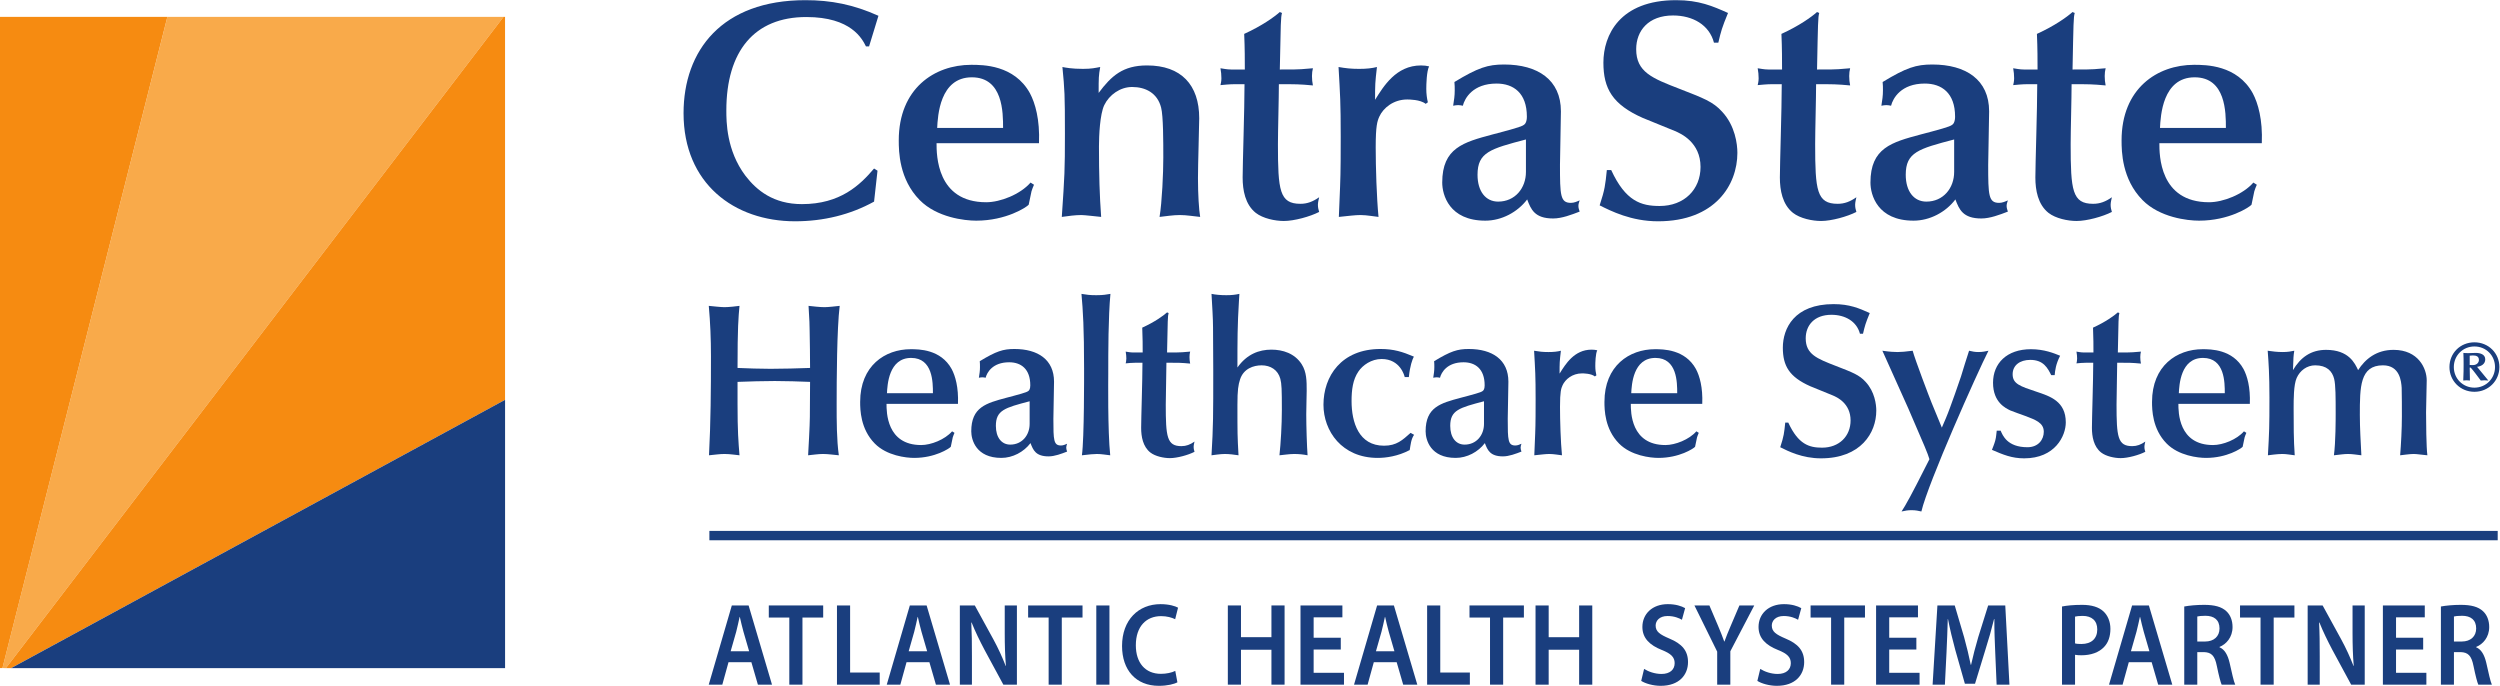 <?xml version="1.0" encoding="UTF-8" standalone="no"?>
<svg
   xmlns:dc="http://purl.org/dc/elements/1.1/"
   xmlns:cc="http://creativecommons.org/ns#"
   xmlns:rdf="http://www.w3.org/1999/02/22-rdf-syntax-ns#"
   xmlns:svg="http://www.w3.org/2000/svg"
   xmlns="http://www.w3.org/2000/svg"
   viewBox="0 0 892.213 244.76"
   height="244.76"
   width="892.213"
   xml:space="preserve"
   id="svg2"
   version="1.1"><defs
     id="defs6" /><g
     transform="matrix(1.333,0,0,-1.333,0,244.76)"
     id="g10"><g
       transform="scale(0.1)"
       id="g12"><path
         id="path14"
         style="fill:#1a3e7e;fill-opacity:1;fill-rule:nonzero;stroke:none"
         d="M 1899.25,414.77 V 389.691 H 6687.11 V 414.77 H 1899.25" /><path
         id="path16"
         style="fill:#1a3e7e;fill-opacity:1;fill-rule:nonzero;stroke:none"
         d="m 2326.77,1711.96 h -8.36 c -10.02,20.07 -39.29,78.6 -159.7,78.6 -139.65,0 -214.07,-91.98 -214.07,-250.02 0,-29.26 0,-107.03 51.01,-174.76 30.1,-39.3 75.25,-76.1 151.35,-76.1 102.85,0 155.53,51.01 193.15,95.33 l 9.2,-5.85 -9.2,-82.78 c -63.54,-35.12 -135.46,-52.68 -211.55,-52.68 -163.06,0 -298.52,101.18 -298.52,289.32 0,168.07 102.86,302.69 326.12,302.69 68.56,0 128.77,-11.7 195.66,-41.81 l -25.09,-81.94" /><path
         id="path18"
         style="fill:#1a3e7e;fill-opacity:1;fill-rule:nonzero;stroke:none"
         d="m 2685.54,1493.71 c 0,40.97 0,135.47 -83.61,135.47 -86.13,0 -91.15,-103.69 -92.82,-135.47 z m -178.1,-40.97 c 0,-30.94 0,-158.04 132.95,-158.04 37.62,0 91.14,20.91 118.74,52.68 l 9.2,-5.85 c -2.51,-5.85 -5.02,-11.71 -6.69,-17.56 l -7.53,-35.95 c -5.85,-6.7 -60.21,-42.65 -140.48,-42.65 -30.94,0 -105.35,8.36 -151.35,55.18 -55.18,56.03 -56.02,130.45 -56.02,159.72 0,138.8 95.33,202.36 193.99,202.36 30.94,0 115.4,0 157.21,-76.1 14.21,-26.76 26.76,-70.24 24.25,-133.79 h -274.27" /><path
         id="path20"
         style="fill:#1a3e7e;fill-opacity:1;fill-rule:nonzero;stroke:none"
         d="m 3207.34,1358.25 c 0,-41.81 2.51,-83.61 5.86,-102.85 -18.4,1.68 -35.96,5.02 -54.36,5.02 -18.4,0 -38.46,-3.34 -54.35,-5.02 6.69,40.14 10.04,118.74 10.04,158.04 0,43.48 0,112.05 -5.85,134.62 -10.04,39.31 -41.82,55.19 -77.78,55.19 -31.76,0 -61.03,-20.9 -74.41,-48.5 -11.71,-24.25 -14.22,-81.94 -14.22,-110.37 0,-76.09 1.67,-132.12 5.86,-188.98 -8.37,0.84 -45.16,5.02 -52.69,5.02 -16.71,0 -35.11,-2.51 -52.67,-5.02 7.52,111.21 8.36,123.76 8.36,223.26 0,106.2 -0.84,116.23 -6.69,178.11 8.36,-1.68 25.09,-5.02 55.18,-5.02 22.58,0 32.62,2.51 46,5.02 -4.18,-24.25 -4.18,-27.59 -4.18,-69.4 34.28,45.99 65.22,73.58 129.6,73.58 91.15,0 139.65,-51.84 139.65,-141.31 0,-23.42 -3.35,-120.41 -3.35,-161.39" /><path
         id="path22"
         style="fill:#1a3e7e;fill-opacity:1;fill-rule:nonzero;stroke:none"
         d="m 3432.3,1801.43 c -3.34,-11.71 -3.34,-25.93 -5.85,-151.35 37.63,0 42.65,0 57.7,0.84 l 30.93,2.51 c -1.67,-7.53 -2.51,-12.55 -2.51,-20.91 0,-9.2 0.84,-16.72 2.51,-25.09 -35.95,3.35 -45.15,3.35 -91.14,3.35 0,-35.96 -2.51,-125.42 -2.51,-160.55 0,-123.75 4.18,-159.71 60.21,-159.71 18.39,0 33.44,5.86 50.16,17.57 -0.83,-4.19 -3.34,-13.39 -3.34,-20.07 0,-8.37 1.67,-13.38 3.34,-19.24 -24.25,-12.54 -66.89,-24.24 -94.48,-24.24 -23.42,0 -56.03,6.68 -75.25,21.73 -28.44,22.58 -35.13,61.04 -35.13,94.49 0,36.79 5.02,183.12 5.02,250.02 h -25.09 c -15.89,0 -29.27,-1.67 -39.3,-2.51 0.84,4.18 2.51,10.03 2.51,18.4 0,9.2 -0.84,16.72 -2.51,26.76 5.85,-0.84 17.56,-3.35 28.43,-3.35 h 36.8 c 0,23.41 0,56.86 -1.68,95.33 47.66,21.73 80.27,45.15 95.33,58.53 l 5.85,-2.51" /><path
         id="path24"
         style="fill:#1a3e7e;fill-opacity:1;fill-rule:nonzero;stroke:none"
         d="m 3587.85,1337.35 c 1.67,36.79 1.67,101.18 1.67,133.79 0,91.14 -1.67,112.05 -5.85,185.63 19.23,-3.34 33.44,-5.02 55.18,-5.02 20.07,0 34.29,1.68 47.67,5.02 -5.02,-42.64 -5.02,-46.82 -5.02,-87.8 22.58,35.96 56.03,91.98 122.92,91.98 8.36,0 15.05,-0.84 21.74,-2.5 -6.69,-12.55 -7.53,-48.5 -7.53,-60.21 0,-13.38 1.68,-25.92 4.19,-35.96 l -5.86,-4.18 c -14.21,11.71 -45.16,11.71 -49.34,11.71 -37.62,0 -64.38,-23.42 -74.41,-45.15 -5.86,-12.55 -10.04,-25.09 -10.04,-82.79 0,-53.51 2.51,-134.63 7.53,-186.47 -10.04,0.84 -30.94,5.02 -48.5,5.02 -14.22,0 -32.61,-2.51 -57.7,-5.02 l 3.35,81.95" /><path
         id="path26"
         style="fill:#1a3e7e;fill-opacity:1;fill-rule:nonzero;stroke:none"
         d="m 4085.4,1462.78 c -95.33,-25.09 -129.61,-34.29 -129.61,-94.49 0,-44.32 21.74,-71.91 55.18,-71.91 45.16,0 74.43,35.95 74.43,79.43 z m -61.05,20.9 c 49.34,13.38 56.03,15.89 60.21,23.41 2.51,5.02 3.35,10.87 3.35,16.73 0,63.55 -35.96,88.63 -81.12,88.63 -63.54,0 -85.29,-39.3 -90.3,-59.36 -4.19,0.83 -8.37,1.66 -12.55,1.66 -4.18,0 -9.2,-0.83 -13.38,-1.66 2.51,15.88 4.18,26.75 4.18,40.96 0,7.53 0,15.06 -0.83,22.58 63.55,38.46 89.48,46.83 132.95,46.83 90.31,0 152.19,-40.97 152.19,-125.42 0,-30.95 -2.51,-115.4 -2.51,-142.99 0,-81.95 0.84,-102.02 29.27,-102.02 8.36,0 15.88,3.35 23.4,6.69 -1.67,-5.02 -3.34,-10.04 -3.34,-15.05 0,-5.02 1.67,-10.03 3.34,-15.05 -21.73,-8.36 -47.65,-18.4 -71.07,-18.4 -49.34,0 -59.36,24.25 -69.4,51.01 -25.92,-34.28 -68.57,-56.86 -112.05,-56.86 -97,0 -115.4,69.4 -115.4,102.01 0,92.82 56.87,107.87 134.63,128.78 l 28.43,7.52" /><path
         id="path28"
         style="fill:#1a3e7e;fill-opacity:1;fill-rule:nonzero;stroke:none"
         d="m 4313.71,1380.83 c 38.45,-83.62 80.27,-96.16 129.61,-96.16 66.05,0 109.53,44.32 109.53,104.52 0,66.06 -52.68,89.47 -68.57,96.17 -23.41,10.03 -62.71,25.08 -86.12,35.11 -81.11,35.96 -105.36,78.6 -105.36,148 0,73.59 43.48,167.24 194.83,167.24 61.04,0 97.83,-15.88 138.8,-34.28 -16.72,-40.97 -18.39,-47.66 -25.92,-79.44 h -11.71 c -12.53,47.67 -56.85,72.75 -109.54,72.75 -66.05,0 -98.66,-40.97 -98.66,-90.31 0,-61.04 42.65,-77.76 116.23,-106.19 64.39,-25.09 89.46,-34.29 113.72,-61.04 35.12,-37.63 40.97,-86.97 40.97,-110.38 0,-85.29 -59.37,-183.12 -212.39,-183.12 -71.91,0 -126.26,27.59 -156.36,42.64 14.21,43.48 15.05,54.35 19.23,94.49 h 11.71" /><path
         id="path30"
         style="fill:#1a3e7e;fill-opacity:1;fill-rule:nonzero;stroke:none"
         d="m 4870.63,1801.43 c -3.35,-11.71 -3.35,-25.93 -5.86,-151.35 37.63,0 42.65,0 57.7,0.84 l 30.93,2.51 c -1.67,-7.53 -2.5,-12.55 -2.5,-20.91 0,-9.2 0.83,-16.72 2.5,-25.09 -35.94,3.35 -45.14,3.35 -91.14,3.35 0,-35.96 -2.51,-125.42 -2.51,-160.55 0,-123.75 4.19,-159.71 60.21,-159.71 18.39,0 33.44,5.86 50.17,17.57 -0.84,-4.19 -3.35,-13.39 -3.35,-20.07 0,-8.37 1.68,-13.38 3.35,-19.24 -24.24,-12.54 -66.89,-24.24 -94.49,-24.24 -23.41,0 -56.03,6.68 -75.25,21.73 -28.43,22.58 -35.12,61.04 -35.12,94.49 0,36.79 5.02,183.12 5.02,250.02 h -25.09 c -15.89,0 -29.27,-1.67 -39.31,-2.51 0.84,4.18 2.51,10.03 2.51,18.4 0,9.2 -0.83,16.72 -2.51,26.76 5.86,-0.84 17.57,-3.35 28.44,-3.35 h 36.79 c 0,23.41 0,56.86 -1.67,95.33 47.66,21.73 80.27,45.15 95.32,58.53 l 5.86,-2.51" /><path
         id="path32"
         style="fill:#1a3e7e;fill-opacity:1;fill-rule:nonzero;stroke:none"
         d="m 5231.87,1462.78 c -95.32,-25.09 -129.61,-34.29 -129.61,-94.49 0,-44.32 21.75,-71.91 55.2,-71.91 45.14,0 74.41,35.95 74.41,79.43 z m -61.03,20.9 c 49.33,13.38 56.02,15.89 60.2,23.41 2.51,5.02 3.34,10.87 3.34,16.73 0,63.55 -35.96,88.63 -81.1,88.63 -63.56,0 -85.3,-39.3 -90.32,-59.36 -4.18,0.83 -8.36,1.66 -12.53,1.66 -4.18,0 -9.2,-0.83 -13.38,-1.66 2.51,15.88 4.18,26.75 4.18,40.96 0,7.53 0,15.06 -0.84,22.58 63.55,38.46 89.47,46.83 132.96,46.83 90.3,0 152.17,-40.97 152.17,-125.42 0,-30.95 -2.51,-115.4 -2.51,-142.99 0,-81.95 0.84,-102.02 29.27,-102.02 8.37,0 15.89,3.35 23.42,6.69 -1.68,-5.02 -3.35,-10.04 -3.35,-15.05 0,-5.02 1.67,-10.03 3.35,-15.05 -21.74,-8.36 -47.67,-18.4 -71.08,-18.4 -49.33,0 -59.37,24.25 -69.4,51.01 -25.93,-34.28 -68.56,-56.86 -112.05,-56.86 -96.99,0 -115.39,69.4 -115.39,102.01 0,92.82 56.86,107.87 134.62,128.78 l 28.44,7.52" /><path
         id="path34"
         style="fill:#1a3e7e;fill-opacity:1;fill-rule:nonzero;stroke:none"
         d="m 5554.67,1801.43 c -3.35,-11.71 -3.35,-25.93 -5.86,-151.35 37.63,0 42.65,0 57.7,0.84 l 30.94,2.51 c -1.67,-7.53 -2.5,-12.55 -2.5,-20.91 0,-9.2 0.83,-16.72 2.5,-25.09 -35.95,3.35 -45.15,3.35 -91.15,3.35 0,-35.96 -2.5,-125.42 -2.5,-160.55 0,-123.75 4.18,-159.71 60.2,-159.71 18.4,0 33.45,5.86 50.18,17.57 -0.84,-4.19 -3.35,-13.39 -3.35,-20.07 0,-8.37 1.68,-13.38 3.35,-19.24 -24.25,-12.54 -66.9,-24.24 -94.5,-24.24 -23.4,0 -56.02,6.68 -75.25,21.73 -28.43,22.58 -35.12,61.04 -35.12,94.49 0,36.79 5.02,183.12 5.02,250.02 h -25.09 c -15.88,0 -29.26,-1.67 -39.3,-2.51 0.84,4.18 2.51,10.03 2.51,18.4 0,9.2 -0.83,16.72 -2.51,26.76 5.86,-0.84 17.57,-3.35 28.43,-3.35 h 36.79 c 0,23.41 0,56.86 -1.67,95.33 47.67,21.73 80.28,45.15 95.32,58.53 l 5.86,-2.51" /><path
         id="path36"
         style="fill:#1a3e7e;fill-opacity:1;fill-rule:nonzero;stroke:none"
         d="m 5959.4,1493.71 c 0,40.97 0,135.47 -83.61,135.47 -86.14,0 -91.15,-103.69 -92.82,-135.47 z m -178.1,-40.97 c 0,-30.94 0,-158.04 132.94,-158.04 37.63,0 91.15,20.91 118.74,52.68 l 9.2,-5.85 c -2.51,-5.85 -5.02,-11.71 -6.69,-17.56 l -7.52,-35.95 c -5.86,-6.7 -60.21,-42.65 -140.48,-42.65 -30.94,0 -105.35,8.36 -151.35,55.18 -55.19,56.03 -56.03,130.45 -56.03,159.72 0,138.8 95.33,202.36 194,202.36 30.93,0 115.4,0 157.2,-76.1 14.21,-26.76 26.76,-70.24 24.25,-133.79 H 5781.3" /><path
         id="path38"
         style="fill:#1a3e7e;fill-opacity:1;fill-rule:nonzero;stroke:none"
         d="m 2168.81,813.75 c -31.49,1.16 -62.97,2.328 -94.47,2.328 -33.24,0 -66.48,-1.168 -99.72,-2.328 v -58.309 c 0,-75.242 2.33,-101.492 5.24,-138.23 -8.74,0.59 -23.91,3.5 -40.24,3.5 -14,0 -27.41,-2.32 -41.4,-3.5 4.66,88.648 5.24,176.711 5.24,265.355 0,45.489 -1.75,89.809 -5.83,134.714 11.66,-1.16 32.66,-3.49 41.99,-3.49 11.08,0 32.66,2.33 40.24,3.49 -2.91,-32.073 -5.24,-57.151 -5.24,-166.21 29.16,-1.16 58.89,-2.332 88.05,-2.332 35.58,0 70.57,1.172 106.14,2.332 0,15.168 -0.58,85.735 -1.16,100.313 0,18.078 -0.58,22.746 -2.92,65.897 11.09,-1.16 29.75,-3.49 42.58,-3.49 10.5,0 29.74,2.33 40.82,3.49 -7.58,-60.647 -8.16,-201.78 -8.16,-262.428 0,-46.071 0,-95.641 5.83,-137.641 -14,1.18 -28.58,3.5 -42.57,3.5 -12.25,0 -27.41,-2.32 -39.66,-3.5 0.58,10.5 4.66,81.07 4.66,102.641 l 0.58,93.898" /><path
         id="path40"
         style="fill:#1a3e7e;fill-opacity:1;fill-rule:nonzero;stroke:none"
         d="m 2497.72,783.422 c 0,28.578 0,94.476 -58.32,94.476 -60.07,0 -63.56,-72.32 -64.74,-94.476 z m -124.22,-28.57 c 0,-21.582 0,-110.223 92.73,-110.223 26.24,0 63.56,14.582 82.81,36.73 l 6.42,-4.078 c -1.75,-4.082 -3.5,-8.16 -4.67,-12.242 l -5.25,-25.078 c -4.08,-4.66 -41.99,-29.742 -97.98,-29.742 -21.57,0 -73.47,5.82 -105.55,38.492 -38.49,39.07 -39.08,90.969 -39.08,111.379 0,96.812 66.49,141.137 135.31,141.137 21.57,0 80.48,0 109.64,-53.075 9.91,-18.652 18.66,-48.98 16.91,-93.3 H 2373.5" /><path
         id="path42"
         style="fill:#1a3e7e;fill-opacity:1;fill-rule:nonzero;stroke:none"
         d="m 2756.64,761.84 c -66.49,-17.5 -90.39,-23.899 -90.39,-65.899 0,-30.902 15.16,-50.152 38.48,-50.152 31.5,0 51.91,25.082 51.91,55.41 z m -42.57,14.582 c 34.4,9.328 39.07,11.09 41.99,16.34 1.75,3.5 2.33,7.578 2.33,11.66 0,44.316 -25.07,61.816 -56.57,61.816 -44.32,0 -59.49,-27.414 -62.99,-41.41 -2.92,0.594 -5.83,1.172 -8.75,1.172 -2.91,0 -6.41,-0.578 -9.32,-1.172 1.75,11.078 2.91,18.664 2.91,28.578 0,5.254 0,10.496 -0.58,15.742 44.32,26.836 62.4,32.665 92.73,32.665 62.98,0 106.14,-28.583 106.14,-87.485 0,-21.566 -1.75,-80.476 -1.75,-99.719 0,-57.16 0.58,-71.148 20.41,-71.148 5.83,0 11.07,2.328 16.33,4.66 -1.17,-3.492 -2.34,-7 -2.34,-10.5 0,-3.492 1.17,-6.992 2.34,-10.492 -15.17,-5.828 -33.24,-12.828 -49.57,-12.828 -34.41,0 -41.41,16.91 -48.41,35.57 -18.08,-23.91 -47.82,-39.652 -78.14,-39.652 -67.66,0 -80.48,48.402 -80.48,71.14 0,64.743 39.66,75.243 93.88,89.821 l 19.84,5.242" /><path
         id="path44"
         style="fill:#1a3e7e;fill-opacity:1;fill-rule:nonzero;stroke:none"
         d="m 2935.67,1045.86 c 19.25,0 25.66,1.75 37.32,3.5 -5.83,-62.985 -5.83,-154.547 -5.83,-214.622 0,-11.668 -1.74,-151.629 5.25,-217.527 -11.66,1.18 -23.32,3.5 -35.57,3.5 -9.92,0 -19.83,-1.16 -40.24,-3.5 6.41,44.91 5.83,218.117 5.83,232.113 0,108.477 -2.91,154.546 -7,200.036 14.59,-2.34 21.58,-3.5 40.24,-3.5" /><path
         id="path46"
         style="fill:#1a3e7e;fill-opacity:1;fill-rule:nonzero;stroke:none"
         d="m 3128.69,998.039 c -2.33,-8.164 -2.33,-18.082 -4.09,-105.562 26.25,0 29.75,0 40.25,0.586 l 21.58,1.75 c -1.17,-5.254 -1.76,-8.75 -1.76,-14.583 0,-6.414 0.59,-11.66 1.76,-17.488 -25.08,2.324 -31.49,2.324 -63.57,2.324 0,-25.078 -1.75,-87.488 -1.75,-111.976 0,-86.309 2.92,-111.379 41.99,-111.379 12.83,0 23.33,4.078 34.99,12.238 -0.58,-2.91 -2.33,-9.32 -2.33,-13.988 0,-5.832 1.17,-9.332 2.33,-13.41 -16.91,-8.75 -46.66,-16.91 -65.9,-16.91 -16.33,0 -39.07,4.66 -52.49,15.148 -19.82,15.75 -24.49,42.582 -24.49,65.902 0,25.661 3.5,127.731 3.5,174.375 h -17.49 c -11.09,0 -20.42,-1.164 -27.42,-1.738 0.59,2.91 1.75,6.992 1.75,12.82 0,6.418 -0.58,11.672 -1.75,18.665 4.09,-0.586 12.25,-2.336 19.83,-2.336 h 25.66 c 0,16.339 0,39.66 -1.17,66.484 33.24,15.168 55.99,31.496 66.48,40.828 l 4.09,-1.75" /><path
         id="path48"
         style="fill:#1a3e7e;fill-opacity:1;fill-rule:nonzero;stroke:none"
         d="m 3317.06,1030.7 c -4.09,-65.321 -4.09,-106.727 -4.09,-178.466 25.08,35.586 57.74,47.832 90.98,47.832 30.32,0 62.4,-9.921 81.07,-39.082 13.4,-20.996 13.4,-44.906 13.4,-71.144 0,-13.418 -1.16,-44.91 -1.16,-62.988 0,-32.082 1.75,-86.313 3.5,-109.641 -11.66,2.34 -23.33,3.5 -36.16,3.5 -12.83,0 -30.9,-2.91 -39.08,-3.5 3.51,32.66 6.42,81.641 6.42,121.891 0,54.238 -0.58,69.398 -4.08,82.82 -6.42,23.906 -26.24,36.152 -50.15,36.152 -21.58,0 -48.41,-8.75 -57.74,-37.914 -4.66,-14.582 -7,-27.988 -7,-68.23 0,-76.399 0,-82.239 2.92,-134.719 -11.67,1.75 -24.5,3.5 -36.74,3.5 -12.25,0 -29.75,-2.91 -35.58,-3.5 4.67,78.73 4.67,104.98 4.67,228.617 l -0.59,113.719 c 0,23.328 -2.33,58.903 -4.08,89.813 11.67,-2.34 24.49,-3.5 39.66,-3.5 14.58,0 23.91,1.16 34.99,3.5 l -1.16,-18.66" /><path
         id="path50"
         style="fill:#1a3e7e;fill-opacity:1;fill-rule:nonzero;stroke:none"
         d="m 3785.92,672.039 c -8.16,-11.668 -9.33,-26.84 -11.67,-40.828 -32.07,-16.91 -64.15,-20.992 -85.72,-20.992 -96.23,0 -145.21,72.312 -145.21,142.301 0,76.39 47.82,149.293 152.79,149.293 35.57,0 58.91,-7.586 89.23,-20.418 -4.08,-7.579 -10.5,-25.079 -13.41,-54.817 h -11.08 c -0.59,2.922 -11.67,48.41 -61.82,48.41 -27.41,0 -50.74,-16.328 -62.4,-33.828 -14.58,-21.582 -18.08,-48.398 -18.08,-78.73 0,-57.149 19.24,-119.551 86.89,-119.551 33.82,0 49.58,15.152 71.15,34.402 l 9.33,-5.242" /><path
         id="path52"
         style="fill:#1a3e7e;fill-opacity:1;fill-rule:nonzero;stroke:none"
         d="m 3973.11,761.84 c -66.48,-17.5 -90.39,-23.899 -90.39,-65.899 0,-30.902 15.17,-50.152 38.49,-50.152 31.49,0 51.9,25.082 51.9,55.41 z m -42.57,14.582 c 34.41,9.328 39.07,11.09 41.99,16.34 1.75,3.5 2.33,7.578 2.33,11.66 0,44.316 -25.07,61.816 -56.56,61.816 -44.33,0 -59.5,-27.414 -62.99,-41.41 -2.92,0.594 -5.83,1.172 -8.75,1.172 -2.91,0 -6.42,-0.578 -9.33,-1.172 1.75,11.078 2.91,18.664 2.91,28.578 0,5.254 0,10.496 -0.57,15.742 44.31,26.836 62.4,32.665 92.72,32.665 62.99,0 106.14,-28.583 106.14,-87.485 0,-21.566 -1.75,-80.476 -1.75,-99.719 0,-57.16 0.58,-71.148 20.42,-71.148 5.83,0 11.07,2.328 16.32,4.66 -1.17,-3.492 -2.33,-7 -2.33,-10.5 0,-3.492 1.16,-6.992 2.33,-10.492 -15.16,-5.828 -33.24,-12.828 -49.57,-12.828 -34.41,0 -41.4,16.91 -48.41,35.57 -18.07,-23.91 -47.82,-39.652 -78.14,-39.652 -67.66,0 -80.48,48.402 -80.48,71.14 0,64.743 39.66,75.243 93.89,89.821 l 19.83,5.242" /><path
         id="path54"
         style="fill:#1a3e7e;fill-opacity:1;fill-rule:nonzero;stroke:none"
         d="m 4110.15,674.359 c 1.17,25.672 1.17,70.571 1.17,93.321 0,63.57 -1.17,78.148 -4.08,129.465 13.41,-2.332 23.32,-3.504 38.49,-3.504 13.99,0 23.91,1.172 33.24,3.504 -3.5,-29.735 -3.5,-32.657 -3.5,-61.239 15.75,25.078 39.08,64.16 85.73,64.16 5.84,0 10.49,-0.586 15.16,-1.757 -4.67,-8.75 -5.24,-33.821 -5.24,-41.993 0,-9.328 1.16,-18.066 2.91,-25.066 l -4.08,-2.922 c -9.92,8.164 -31.5,8.164 -34.41,8.164 -26.25,0 -44.91,-16.332 -51.9,-31.48 -4.08,-8.75 -7,-17.5 -7,-57.742 0,-37.321 1.75,-93.899 5.25,-130.059 -7,0.59 -21.58,3.5 -33.83,3.5 -9.91,0 -22.74,-1.75 -40.24,-3.5 l 2.33,57.148" /><path
         id="path56"
         style="fill:#1a3e7e;fill-opacity:1;fill-rule:nonzero;stroke:none"
         d="m 4490.39,783.422 c 0,28.578 0,94.476 -58.32,94.476 -60.07,0 -63.57,-72.32 -64.74,-94.476 z m -124.22,-28.57 c 0,-21.582 0,-110.223 92.72,-110.223 26.24,0 63.57,14.582 82.82,36.73 l 6.41,-4.078 c -1.75,-4.082 -3.5,-8.16 -4.67,-12.242 l -5.24,-25.078 c -4.08,-4.66 -41.99,-29.742 -97.98,-29.742 -21.57,0 -73.48,5.82 -105.56,38.492 -38.48,39.07 -39.07,90.969 -39.07,111.379 0,96.812 66.49,141.137 135.3,141.137 21.58,0 80.48,0 109.64,-53.075 9.92,-18.652 18.67,-48.98 16.92,-93.3 h -191.29" /><path
         id="path58"
         style="fill:#1a3e7e;fill-opacity:1;fill-rule:nonzero;stroke:none"
         d="m 4787.79,704.691 c 26.82,-58.32 55.99,-67.07 90.39,-67.07 46.07,0 76.4,30.91 76.4,72.899 0,46.082 -36.74,62.41 -47.82,67.058 -16.33,7.024 -43.74,17.5 -60.07,24.512 -56.57,25.082 -73.48,54.812 -73.48,103.219 0,51.324 30.32,116.641 135.88,116.641 42.58,0 68.24,-11.08 96.81,-23.911 -11.67,-28.578 -12.83,-33.242 -18.08,-55.406 h -8.17 c -8.74,33.242 -39.64,50.738 -76.39,50.738 -46.08,0 -68.82,-28.574 -68.82,-62.984 0,-42.567 29.74,-54.239 81.06,-74.071 44.92,-17.492 62.41,-23.906 79.32,-42.566 24.49,-26.238 28.57,-60.66 28.57,-76.988 0,-59.481 -41.4,-127.711 -148.12,-127.711 -50.16,0 -88.07,19.238 -109.06,29.75 9.92,30.32 10.5,37.91 13.41,65.89 h 8.17" /><path
         id="path60"
         style="fill:#1a3e7e;fill-opacity:1;fill-rule:nonzero;stroke:none"
         d="m 5198.92,691.281 10.5,24.489 c 12.82,29.742 40.23,110.808 40.82,112.558 5.83,19.246 15.17,49.57 21.58,68.817 9.33,-2.332 16.33,-3.504 25.66,-3.504 9.91,0 18.07,1.757 26.25,3.504 -29.75,-58.321 -161.56,-353.415 -179.63,-430.383 -7.58,1.738 -15.17,3.488 -26.24,3.488 -9.34,0 -16.92,-1.168 -26.83,-3.488 l 9.33,15.148 c 12.24,19.84 50.74,95.649 65.32,124.809 -5.25,17.492 -10.5,29.16 -56.57,135.883 l -69.4,154.543 c 20.41,-2.918 31.49,-3.504 40.82,-3.504 9.33,0 22.16,1.172 40.24,3.504 6.41,-23.915 44.32,-123.645 50.74,-139.383 l 27.41,-66.481" /><path
         id="path62"
         style="fill:#1a3e7e;fill-opacity:1;fill-rule:nonzero;stroke:none"
         d="m 5356.37,683.109 c 5.25,-12.238 17.5,-44.308 71.73,-44.308 29.16,0 43.74,20.41 43.74,41.398 0,24.492 -22.74,32.071 -50.16,42.571 -7.57,2.921 -34.99,12.25 -39.64,14.582 -11.67,5.828 -46.08,21 -46.08,74.058 0,51.918 36.74,89.817 101.48,89.817 34.99,0 61.23,-10.497 78.14,-17.489 -11.66,-22.754 -13.41,-39.082 -14.58,-51.918 h -9.32 c -9.34,18.676 -20.41,40.832 -55.99,40.832 -28,0 -47.25,-14.578 -47.25,-38.48 0,-25.672 19.84,-32.082 63.58,-46.66 36.74,-12.25 78.73,-25.672 78.73,-82.231 0,-36.16 -28.58,-96.23 -111.39,-96.23 -33.24,0 -56.57,9.91 -86.32,22.738 1.75,4.66 6.42,15.762 8.75,24.5 2.92,9.91 2.92,20.422 4.08,26.82 h 10.5" /><path
         id="path64"
         style="fill:#1a3e7e;fill-opacity:1;fill-rule:nonzero;stroke:none"
         d="m 5674.2,998.039 c -2.33,-8.164 -2.33,-18.082 -4.08,-105.562 26.24,0 29.75,0 40.25,0.586 l 21.57,1.75 c -1.16,-5.254 -1.75,-8.75 -1.75,-14.583 0,-6.414 0.59,-11.66 1.75,-17.488 -25.08,2.324 -31.5,2.324 -63.57,2.324 0,-25.078 -1.74,-87.488 -1.74,-111.976 0,-86.309 2.91,-111.379 41.98,-111.379 12.83,0 23.33,4.078 34.99,12.238 -0.58,-2.91 -2.32,-9.32 -2.32,-13.988 0,-5.832 1.16,-9.332 2.32,-13.41 -16.91,-8.75 -46.65,-16.91 -65.9,-16.91 -16.33,0 -39.07,4.66 -52.48,15.148 -19.83,15.75 -24.5,42.582 -24.5,65.902 0,25.661 3.5,127.731 3.5,174.375 h -17.5 c -11.08,0 -20.41,-1.164 -27.41,-1.738 0.59,2.91 1.76,6.992 1.76,12.82 0,6.418 -0.59,11.672 -1.76,18.665 4.08,-0.586 12.25,-2.336 19.84,-2.336 h 25.65 c 0,16.339 0,39.66 -1.16,66.484 33.24,15.168 55.98,31.496 66.48,40.828 l 4.08,-1.75" /><path
         id="path66"
         style="fill:#1a3e7e;fill-opacity:1;fill-rule:nonzero;stroke:none"
         d="m 5956.45,783.422 c 0,28.578 0,94.476 -58.31,94.476 -60.07,0 -63.57,-72.32 -64.74,-94.476 z m -124.22,-28.57 c 0,-21.582 0,-110.223 92.74,-110.223 26.24,0 63.56,14.582 82.81,36.73 l 6.41,-4.078 c -1.75,-4.082 -3.5,-8.16 -4.66,-12.242 l -5.26,-25.078 c -4.08,-4.66 -41.98,-29.742 -97.97,-29.742 -21.58,0 -73.48,5.82 -105.55,38.492 -38.5,39.07 -39.08,90.969 -39.08,111.379 0,96.812 66.48,141.137 135.3,141.137 21.58,0 80.48,0 109.64,-53.075 9.91,-18.652 18.66,-48.98 16.91,-93.3 h -191.29" /><path
         id="path68"
         style="fill:#1a3e7e;fill-opacity:1;fill-rule:nonzero;stroke:none"
         d="m 6143.65,617.211 c -11.09,1.18 -21.58,3.5 -33.24,3.5 -14.01,0 -32.67,-2.91 -38.5,-3.5 3.5,62.988 4.08,74.648 4.08,153.969 0,63.558 -2.33,95.058 -4.67,125.965 13.42,-1.747 23.92,-3.504 40.25,-3.504 13.99,0 22.16,1.757 30.91,3.504 -2.34,-14.579 -2.34,-18.075 -3.5,-51.903 20.41,34.414 48.41,54.238 88.64,54.238 60.66,0 76.99,-35.578 85.74,-54.238 19.24,29.746 48.98,54.238 95.05,54.238 66.49,0 88.65,-50.156 88.65,-81.652 0,-23.906 -1.75,-61.816 -1.75,-85.726 0,-24.5 0.58,-93.891 3.5,-114.891 -15.75,1.18 -26.83,3.5 -36.74,3.5 -11.08,0 -29.16,-2.91 -36.16,-3.5 2.34,28.578 4.66,71.16 4.66,103.23 0,12.829 0,67.071 -0.57,77.559 -1.18,16.91 -4.67,60.074 -50.16,60.074 -61.82,0 -61.82,-58.324 -61.82,-132.972 0,-36.153 2.34,-72.313 4.09,-107.891 -11.68,1.18 -23.33,3.5 -35.58,3.5 -11.66,0 -21,-1.75 -37.91,-3.5 4.67,34.988 4.67,96.82 4.67,113.148 0,40.231 0,75.219 -4.09,91.563 -5.25,20.41 -19.24,36.152 -50.74,36.152 -22.16,0 -40.82,-14.004 -49.57,-33.824 -8.16,-18.078 -8.16,-57.148 -8.16,-81.648 0,-41.993 0,-84.571 2.92,-125.391" /><path
         id="path70"
         style="fill:#1a3e7e;fill-opacity:1;fill-rule:nonzero;stroke:none"
         d="m 6612.16,858.973 c 2.48,-0.313 5.25,-0.313 8.02,-0.313 12.01,0 16.63,7.703 16.63,13.867 0,9.551 -7.09,12.012 -16.33,12.012 -1.23,0 -6.46,-0.312 -8.32,-0.617 z m -16.94,32.343 c 2.77,-0.304 6.78,-0.617 12.94,-0.617 3.09,0 17.26,0.617 20.33,0.617 11.41,0 25.27,-3.691 25.27,-17.246 0,-12.324 -10.17,-18.488 -21.88,-20.031 9.86,-12.012 20.03,-24.641 30.2,-36.66 -3.71,0.301 -6.78,0.621 -10.48,0.621 -4.01,0 -6.17,-0.32 -9.86,-0.621 -9.24,12.019 -16.94,23.41 -26.8,34.504 h -2.78 c 0,-11.094 0.32,-22.793 0.62,-34.504 -3.08,0.301 -5.85,0.621 -8.93,0.621 -2.77,0 -5.54,-0.32 -8.93,-0.621 0.92,20.637 0.92,32.355 0.92,43.437 0,11.399 0,16.633 -0.62,30.5 z m 29.58,17.254 c -30.81,0 -55.15,-24.031 -55.15,-55.144 0,-31.117 24.34,-55.145 55.15,-55.145 31.11,0 55.15,24.649 55.15,55.145 0,31.113 -24.04,55.144 -55.15,55.144 z m 66.85,-55.144 c 0,-36.664 -29.27,-66.235 -66.85,-66.235 -37.9,0 -66.86,29.571 -66.86,66.235 0,37.273 28.96,66.23 66.86,66.23 37.58,0 66.85,-28.957 66.85,-66.23" /><path
         id="path72"
         style="fill:#1a3e7e;fill-opacity:1;fill-rule:nonzero;stroke:none"
         d="m 2005.67,92.5 -15.17,52.219 c -3.72,12.902 -6.86,27.383 -9.72,39.652 h -0.58 c -2.86,-12.269 -5.72,-27.062 -9.15,-39.652 L 1956.17,92.5 Z M 1950.44,63.238 1933.85,3.141 h -36.33 l 61.8,212.058 h 44.91 L 2066.89,3.141 h -37.76 l -17.45,60.098 h -61.24" /><path
         id="path74"
         style="fill:#1a3e7e;fill-opacity:1;fill-rule:nonzero;stroke:none"
         d="m 2113.23,182.801 h -54.93 v 32.398 h 145.62 v -32.398 h -55.5 V 3.141 h -35.19 V 182.801" /><path
         id="path76"
         style="fill:#1a3e7e;fill-opacity:1;fill-rule:nonzero;stroke:none"
         d="m 2240.82,215.199 h 35.19 V 35.551 h 79.25 V 3.141 H 2240.82 V 215.199" /><path
         id="path78"
         style="fill:#1a3e7e;fill-opacity:1;fill-rule:nonzero;stroke:none"
         d="m 2482.28,92.5 -15.16,52.219 c -3.73,12.902 -6.87,27.383 -9.73,39.652 h -0.58 c -2.86,-12.269 -5.72,-27.062 -9.15,-39.652 L 2432.78,92.5 Z m -55.22,-29.262 -16.6,-60.098 h -36.33 l 61.8,212.058 h 44.92 L 2543.5,3.141 h -37.76 l -17.45,60.098 h -61.23" /><path
         id="path80"
         style="fill:#1a3e7e;fill-opacity:1;fill-rule:nonzero;stroke:none"
         d="M 2569.81,3.141 V 215.199 h 40.05 l 49.78,-90.918 c 12.88,-23.601 24.04,-48.14 32.9,-71.109 h 0.58 c -2.29,28.309 -3.14,55.699 -3.14,88.098 v 73.929 h 32.6 V 3.141 h -36.32 l -50.37,93.141 c -12.29,23.278 -25.17,49.391 -34.61,73.309 l -0.85,-0.309 c 1.42,-27.39 1.71,-55.39 1.71,-90.312 V 3.141 h -32.33" /><path
         id="path82"
         style="fill:#1a3e7e;fill-opacity:1;fill-rule:nonzero;stroke:none"
         d="m 2807.54,182.801 h -54.93 v 32.398 h 145.63 v -32.398 h -55.5 V 3.141 h -35.2 V 182.801" /><path
         id="path84"
         style="fill:#1a3e7e;fill-opacity:1;fill-rule:nonzero;stroke:none"
         d="M 2970.33,215.199 V 3.141 h -35.2 V 215.199 h 35.2" /><path
         id="path86"
         style="fill:#1a3e7e;fill-opacity:1;fill-rule:nonzero;stroke:none"
         d="M 3152.28,9.43 C 3143.99,4.711 3125.68,0 3102.51,0 c -61.23,0 -98.43,42.16 -98.43,106.66 0,69.852 44.06,112.012 103,112.012 23.17,0 39.77,-5.352 46.92,-9.442 l -7.72,-30.832 c -9.17,4.403 -21.75,8.184 -37.77,8.184 -39.2,0 -67.52,-27.062 -67.52,-78.043 0,-46.559 24.9,-76.449 67.24,-76.449 14.3,0 29.18,3.141 38.33,7.871 l 5.72,-30.531" /><path
         id="path88"
         style="fill:#1a3e7e;fill-opacity:1;fill-rule:nonzero;stroke:none"
         d="M 3322.49,215.199 V 130.25 h 81.54 v 84.949 h 35.18 V 3.141 h -35.18 V 96.59 h -81.54 V 3.141 H 3287.3 V 215.199 h 35.19" /><path
         id="path90"
         style="fill:#1a3e7e;fill-opacity:1;fill-rule:nonzero;stroke:none"
         d="m 3589.69,97.211 h -72.66 v -62.289 h 81.25 V 3.141 H 3481.83 V 215.199 h 112.16 v -31.777 h -76.96 V 128.68 h 72.66 V 97.211" /><path
         id="path92"
         style="fill:#1a3e7e;fill-opacity:1;fill-rule:nonzero;stroke:none"
         d="m 3733.31,92.5 -15.17,52.219 c -3.71,12.902 -6.86,27.383 -9.73,39.652 h -0.56 c -2.86,-12.269 -5.73,-27.062 -9.16,-39.652 L 3683.81,92.5 Z M 3678.09,63.238 3661.5,3.141 h -36.34 l 61.8,212.058 h 44.92 L 3794.54,3.141 h -37.77 l -17.46,60.098 h -61.22" /><path
         id="path94"
         style="fill:#1a3e7e;fill-opacity:1;fill-rule:nonzero;stroke:none"
         d="m 3820.85,215.199 h 35.18 V 35.551 h 79.26 V 3.141 H 3820.85 V 215.199" /><path
         id="path96"
         style="fill:#1a3e7e;fill-opacity:1;fill-rule:nonzero;stroke:none"
         d="m 3989.23,182.801 h -54.93 v 32.398 h 145.63 v -32.398 h -55.51 V 3.141 h -35.19 V 182.801" /><path
         id="path98"
         style="fill:#1a3e7e;fill-opacity:1;fill-rule:nonzero;stroke:none"
         d="M 4146.29,215.199 V 130.25 h 81.54 v 84.949 h 35.19 V 3.141 h -35.19 V 96.59 h -81.54 V 3.141 H 4111.1 V 215.199 h 35.19" /><path
         id="path100"
         style="fill:#1a3e7e;fill-opacity:1;fill-rule:nonzero;stroke:none"
         d="m 4401.75,45.301 c 11.45,-7.242 28.62,-13.52 46.64,-13.52 22.6,0 35.19,11.641 35.19,28.938 0,16.043 -9.73,25.492 -34.33,35.242 -31.75,12.578 -52.07,31.148 -52.07,61.66 0,34.609 26.32,61.051 68.09,61.051 20.89,0 36.34,-5.043 46.35,-10.703 l -8.58,-31.149 c -6.87,4.102 -20.32,10.071 -38.34,10.071 -22.31,0 -32.04,-13.211 -32.04,-25.493 0,-16.347 11.15,-23.91 36.91,-34.918 33.47,-13.851 49.77,-32.41 49.77,-62.929 C 4519.34,29.57 4495.89,0 4446.1,0 c -20.31,0 -41.49,6.289 -52.07,13.211 l 7.72,32.09" /><path
         id="path102"
         style="fill:#1a3e7e;fill-opacity:1;fill-rule:nonzero;stroke:none"
         d="M 4597.44,3.141 V 91.551 L 4536.5,215.199 h 40.06 l 23.17,-54.418 c 6.57,-15.73 11.45,-27.703 16.59,-42.172 h 0.57 c 4.86,13.539 10.3,26.75 16.89,42.172 l 23.17,54.418 h 39.76 L 4632.63,92.5 V 3.141 h -35.19" /><path
         id="path104"
         style="fill:#1a3e7e;fill-opacity:1;fill-rule:nonzero;stroke:none"
         d="m 4712.73,45.301 c 11.45,-7.242 28.61,-13.52 46.63,-13.52 22.61,0 35.2,11.641 35.2,28.938 0,16.043 -9.73,25.492 -34.34,35.242 -31.76,12.578 -52.07,31.148 -52.07,61.66 0,34.609 26.33,61.051 68.1,61.051 20.89,0 36.33,-5.043 46.34,-10.703 l -8.58,-31.149 c -6.87,4.102 -20.31,10.071 -38.34,10.071 -22.32,0 -32.04,-13.211 -32.04,-25.493 0,-16.347 11.16,-23.91 36.9,-34.918 33.48,-13.851 49.79,-32.41 49.79,-62.929 C 4830.32,29.57 4806.86,0 4757.08,0 c -20.32,0 -41.49,6.289 -52.07,13.211 l 7.72,32.09" /><path
         id="path106"
         style="fill:#1a3e7e;fill-opacity:1;fill-rule:nonzero;stroke:none"
         d="m 4902.41,182.801 h -54.93 v 32.398 h 145.62 v -32.398 h -55.51 V 3.141 h -35.18 V 182.801" /><path
         id="path108"
         style="fill:#1a3e7e;fill-opacity:1;fill-rule:nonzero;stroke:none"
         d="m 5130.71,97.211 h -72.68 v -62.289 h 81.26 V 3.141 H 5022.85 V 215.199 H 5135 v -31.777 h -76.97 V 128.68 h 72.68 V 97.211" /><path
         id="path110"
         style="fill:#1a3e7e;fill-opacity:1;fill-rule:nonzero;stroke:none"
         d="m 5341.84,89.672 c -1.14,27.367 -2.58,60.406 -2.29,89.039 h -0.86 c -6.29,-25.801 -14.3,-54.43 -22.88,-81.172 L 5287.77,5.66 h -27.19 l -25.74,90.621 c -7.44,27.059 -14.31,56 -19.45,82.43 h -0.58 c -0.86,-27.691 -2,-61.359 -3.44,-90.301 l -4.28,-85.27 h -32.9 l 12.87,212.058 h 46.34 l 25.18,-85.258 c 6.86,-24.863 12.88,-50.031 17.74,-73.621 h 0.86 c 5.15,22.961 11.73,49.078 19.17,73.93 l 26.6,84.949 h 45.79 L 5379.89,3.141 h -34.33 l -3.72,86.531" /><path
         id="path112"
         style="fill:#1a3e7e;fill-opacity:1;fill-rule:nonzero;stroke:none"
         d="m 5555.53,113.578 c 4.29,-1.258 10.01,-1.566 17.16,-1.566 26.33,0 42.34,14.16 42.34,39.008 0,23.601 -14.87,36.191 -39.18,36.191 -9.73,0 -16.61,-0.949 -20.32,-1.891 z m -34.91,98.793 c 12.59,2.52 30.05,4.41 53.79,4.41 25.75,0 44.63,-5.98 56.93,-17.312 11.45,-10.379 18.89,-27.047 18.89,-46.867 0,-20.141 -5.72,-36.821 -16.59,-48.153 -14.03,-15.41 -36.06,-22.648 -60.95,-22.648 -6.57,0 -12.59,0.32 -17.16,1.258 V 3.141 h -34.91 V 212.371" /><path
         id="path114"
         style="fill:#1a3e7e;fill-opacity:1;fill-rule:nonzero;stroke:none"
         d="m 5754.64,92.5 -15.16,52.219 c -3.71,12.902 -6.87,27.383 -9.73,39.652 h -0.57 c -2.86,-12.269 -5.72,-27.062 -9.15,-39.652 L 5705.15,92.5 Z M 5699.43,63.238 5682.84,3.141 h -36.34 l 61.8,212.058 h 44.92 L 5815.87,3.141 h -37.76 l -17.46,60.098 h -61.22" /><path
         id="path116"
         style="fill:#1a3e7e;fill-opacity:1;fill-rule:nonzero;stroke:none"
         d="m 5882.81,118.609 h 20.88 c 23.75,0 38.62,13.852 38.62,34.93 0,23.281 -14.87,33.981 -37.76,33.981 -11.16,0 -18.31,-0.938 -21.74,-1.891 z m -34.91,93.762 c 13.16,2.52 32.9,4.41 53.22,4.41 27.74,0 46.63,-5.031 59.5,-16.992 10.59,-9.75 16.6,-24.539 16.6,-42.48 0,-27.368 -16.88,-45.938 -34.91,-53.168 v -0.942 c 13.74,-5.66 22.03,-20.461 26.89,-40.91 6.01,-26.418 11.17,-50.961 15.17,-59.148 h -36.34 c -2.86,6.289 -7.43,23.598 -12.87,50.031 -5.44,27.688 -14.59,36.5 -34.62,37.129 h -17.73 V 3.141 H 5847.9 V 212.371" /><path
         id="path118"
         style="fill:#1a3e7e;fill-opacity:1;fill-rule:nonzero;stroke:none"
         d="m 6052.16,182.801 h -54.93 v 32.398 h 145.63 v -32.398 h -55.51 V 3.141 h -35.19 V 182.801" /><path
         id="path120"
         style="fill:#1a3e7e;fill-opacity:1;fill-rule:nonzero;stroke:none"
         d="M 6178.32,3.141 V 215.199 h 40.05 l 49.79,-90.918 c 12.87,-23.601 24.03,-48.14 32.9,-71.109 h 0.58 c -2.3,28.309 -3.16,55.699 -3.16,88.098 v 73.929 h 32.62 V 3.141 h -36.34 l -50.35,93.141 c -12.3,23.278 -25.18,49.391 -34.62,73.309 l -0.86,-0.309 c 1.44,-27.39 1.72,-55.39 1.72,-90.312 V 3.141 h -32.33" /><path
         id="path122"
         style="fill:#1a3e7e;fill-opacity:1;fill-rule:nonzero;stroke:none"
         d="m 6487.58,97.211 h -72.66 v -62.289 h 81.25 V 3.141 H 6379.72 V 215.199 h 112.15 v -31.777 h -76.95 V 128.68 h 72.66 V 97.211" /><path
         id="path124"
         style="fill:#1a3e7e;fill-opacity:1;fill-rule:nonzero;stroke:none"
         d="m 6569.97,118.609 h 20.89 c 23.75,0 38.62,13.852 38.62,34.93 0,23.281 -14.87,33.981 -37.76,33.981 -11.17,0 -18.32,-0.938 -21.75,-1.891 z m -34.91,93.762 c 13.17,2.52 32.91,4.41 53.22,4.41 27.75,0 46.64,-5.031 59.51,-16.992 10.58,-9.75 16.59,-24.539 16.59,-42.48 0,-27.368 -16.87,-45.938 -34.9,-53.168 v -0.942 c 13.73,-5.66 22.03,-20.461 26.89,-40.91 6.01,-26.418 11.16,-50.961 15.17,-59.148 h -36.34 c -2.86,6.289 -7.44,23.598 -12.87,50.031 -5.44,27.688 -14.6,36.5 -34.62,37.129 h -17.74 V 3.141 h -34.91 V 212.371" /><path
         id="path126"
         style="fill:#f9aa4a;fill-opacity:1;fill-rule:nonzero;stroke:none"
         d="M 15.832,47.422 1348.07,1790.93 H 448.125 L 6.461,47.461 15.832,47.422" /><path
         id="path128"
         style="fill:#f68b11;fill-opacity:1;fill-rule:nonzero;stroke:none"
         d="m 1352.18,1790.93 h -4.17 L 15.773,47.422 H 29.789 L 1352.18,765.719 V 1790.93 Z M 0,47.461 V 1790.93 H 448.066 L 6.488,47.461 H 0" /><path
         id="path130"
         style="fill:#1a3e7e;fill-opacity:1;fill-rule:nonzero;stroke:none"
         d="M 29.844,47.422 H 1352.24 V 765.719 Z" /></g></g></svg>